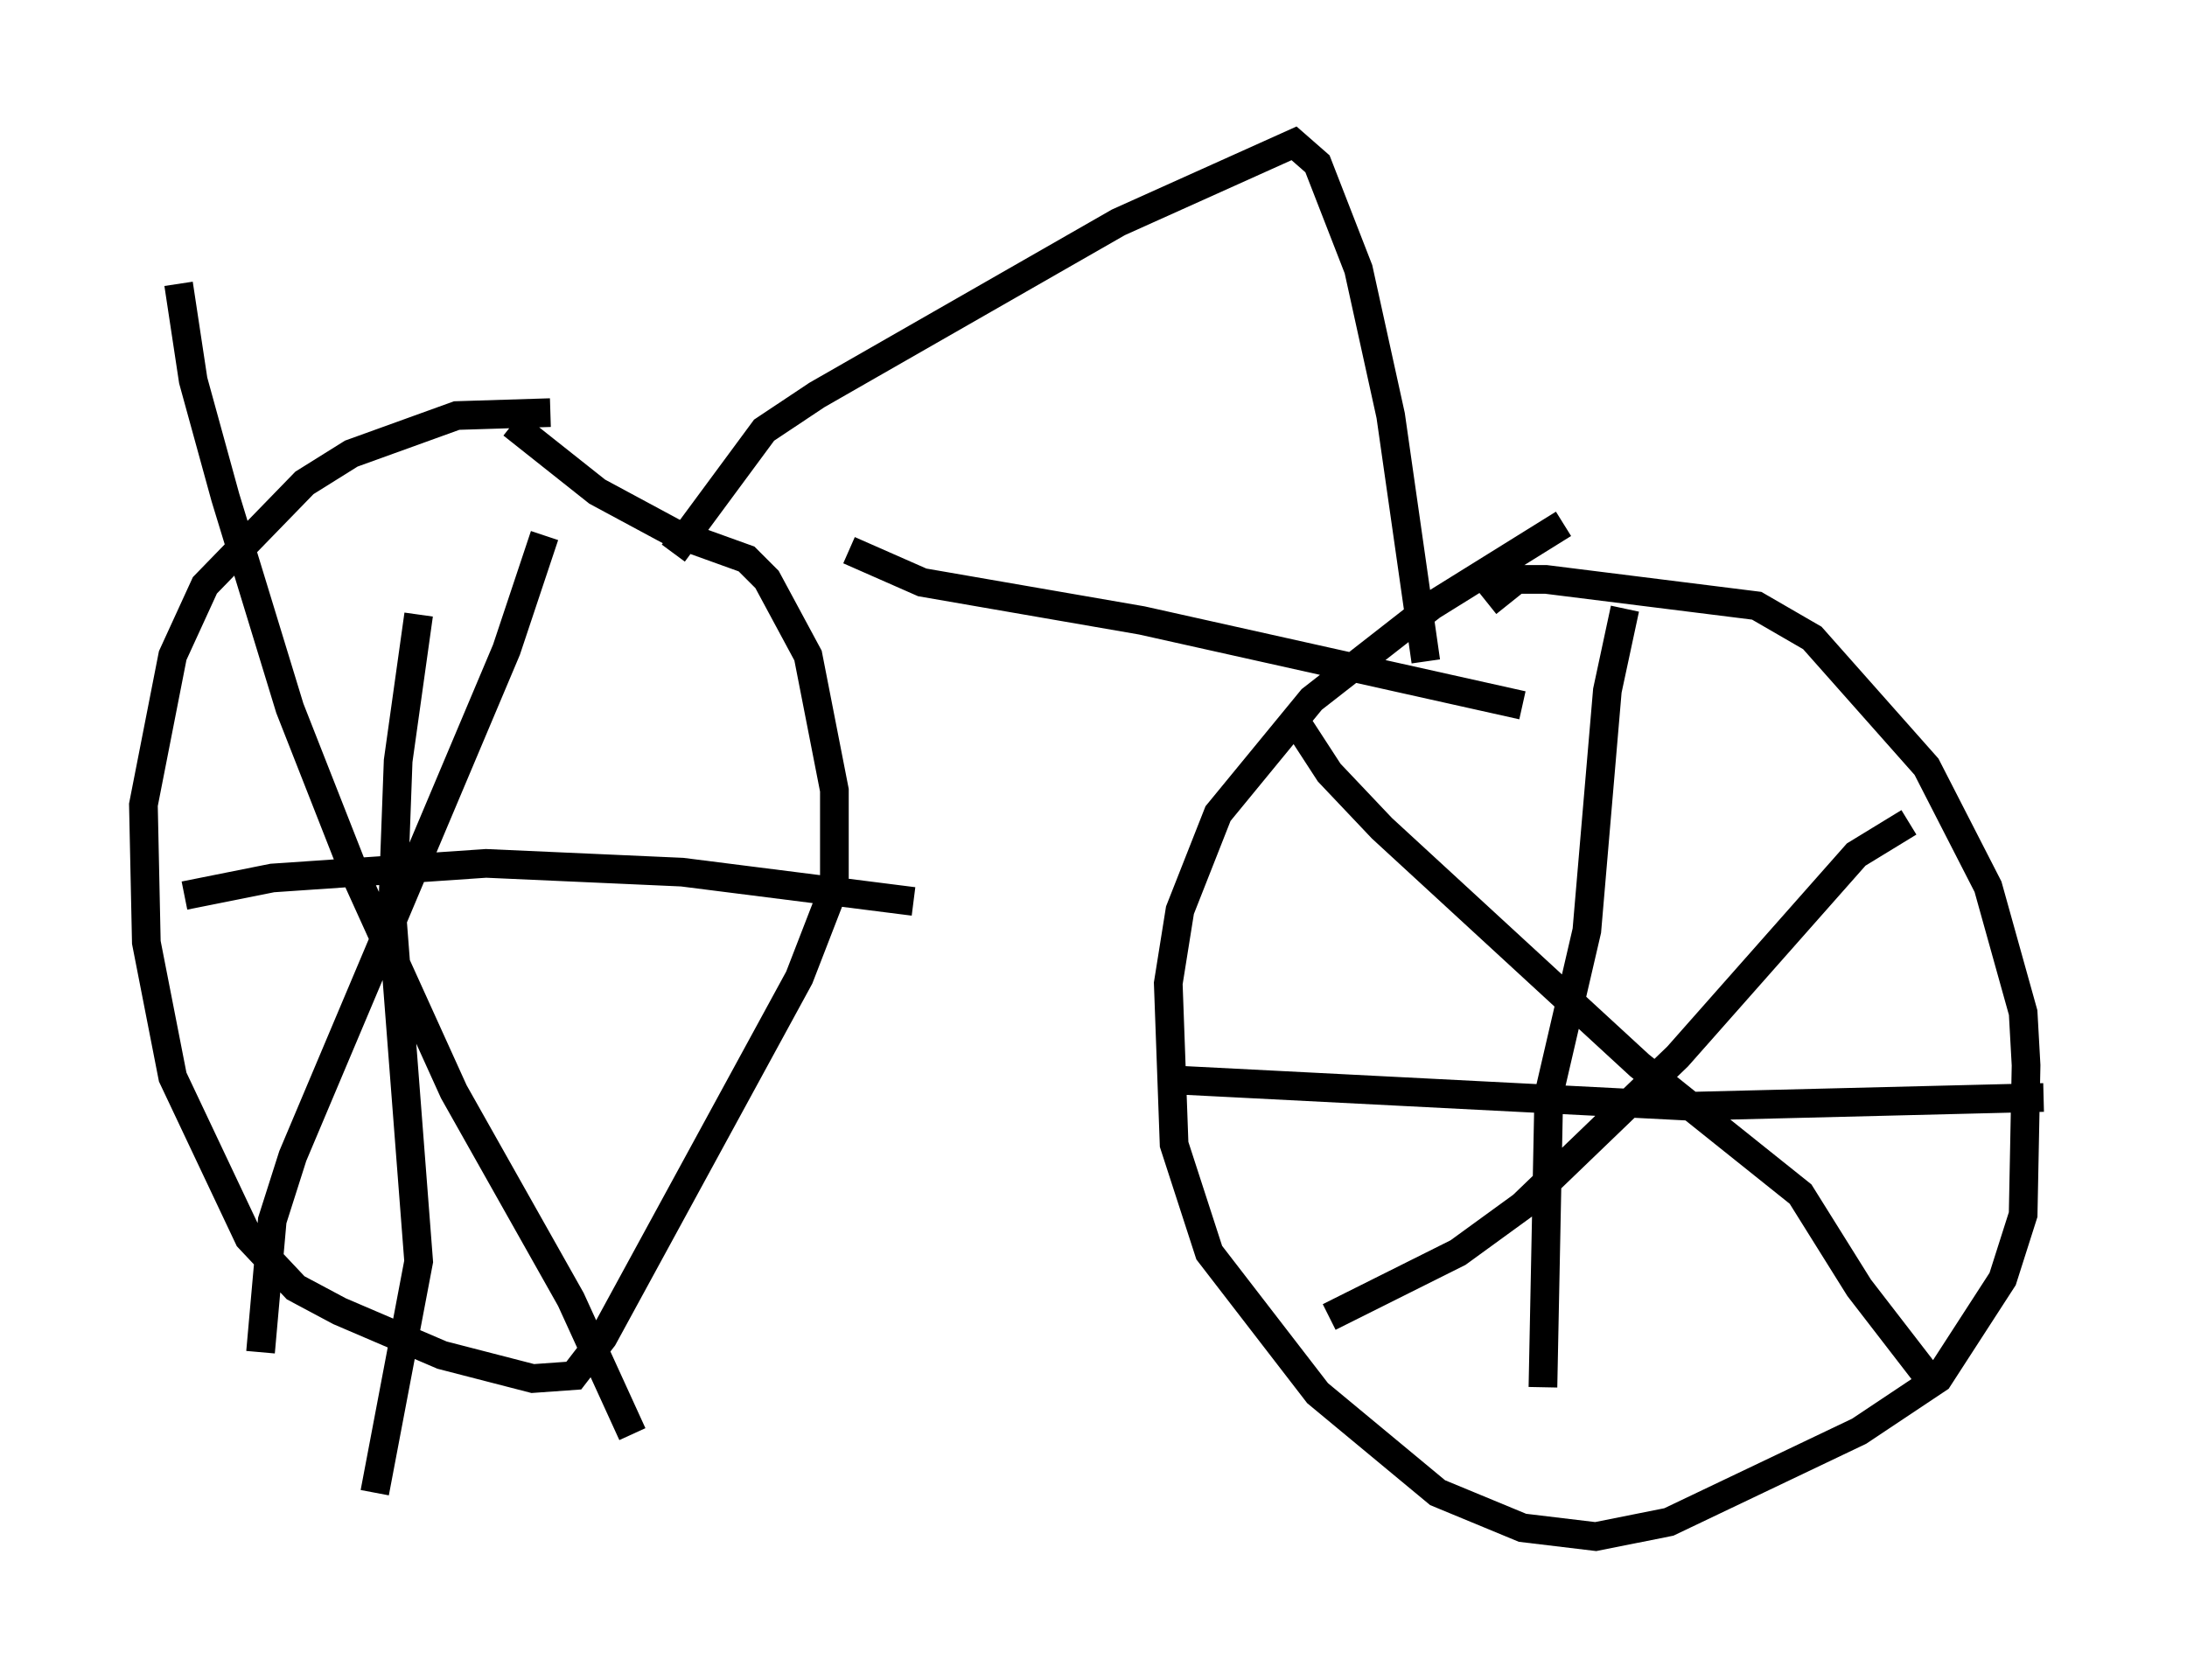 <?xml version="1.0" encoding="utf-8" ?>
<svg baseProfile="full" height="58.592" version="1.1" width="76.253" xmlns="http://www.w3.org/2000/svg" xmlns:ev="http://www.w3.org/2001/xml-events" xmlns:xlink="http://www.w3.org/1999/xlink"><defs /><rect fill="white" height="58.592" width="76.253" x="0" y="0" /><path d="M21.742, 15.004 m-2.552, -0.613 l-3.267, 0.102 -3.675, 1.327 l-1.633, 1.021 -3.471, 3.573 l-1.123, 2.45 -1.021, 5.206 l0.102, 4.798 0.919, 4.696 l2.654, 5.615 1.633, 1.735 l1.531, 0.817 3.573, 1.531 l3.165, 0.817 1.429, -0.102 l1.021, -1.327 6.84, -12.556 l1.225, -3.165 0.0, -3.369 l-0.919, -4.696 -1.429, -2.654 l-0.715, -0.715 -2.552, -0.919 l-2.654, -1.429 -2.96, -2.348 m1.123, 3.879 l-1.327, 3.981 -7.452, 17.661 l-0.715, 2.246 -0.408, 4.594 m-2.858, -37.261 l0.51, 3.369 1.123, 4.083 l2.246, 7.35 2.246, 5.717 l3.471, 7.656 4.083, 7.248 l2.144, 4.696 m-7.452, -28.584 l-0.715, 5.104 -0.204, 5.513 l0.919, 11.944 -1.531, 8.065 m-6.635, -20.825 l3.063, -0.613 7.452, -0.51 l6.84, 0.306 8.065, 1.021 m22.663, -13.169 l-4.594, 2.858 -4.185, 3.267 l-3.267, 3.981 -1.327, 3.369 l-0.408, 2.552 0.204, 5.615 l1.225, 3.777 3.777, 4.9 l4.185, 3.471 2.96, 1.225 l2.552, 0.306 2.552, -0.51 l6.635, -3.165 2.756, -1.838 l2.246, -3.471 0.715, -2.246 l0.102, -5.206 -0.102, -1.838 l-1.225, -4.39 -2.144, -4.185 l-3.981, -4.492 -1.94, -1.123 l-7.35, -0.919 -1.021, 0.0 l-1.021, 0.817 m4.798, 0.204 l-0.613, 2.858 -0.715, 8.371 l-1.327, 5.717 -0.204, 10.208 m-12.863, -10.719 l17.967, 0.919 12.352, -0.306 m-4.696, -9.596 l-1.838, 1.123 -6.227, 7.044 l-5.41, 5.206 -2.246, 1.633 l-4.492, 2.246 m-1.327, -21.029 l1.327, 2.042 1.838, 1.94 l8.983, 8.269 5.615, 4.492 l2.042, 3.267 2.756, 3.573 m-37.975, -29.298 l2.552, 1.123 7.656, 1.327 l13.271, 2.96 m-3.369, -1.531 l-1.225, -8.575 -1.123, -5.104 l-1.429, -3.675 -0.817, -0.715 l-6.125, 2.756 -10.515, 6.023 l-1.838, 1.225 -3.165, 4.288 " fill="none" stroke="black" stroke-width="1" /></svg>